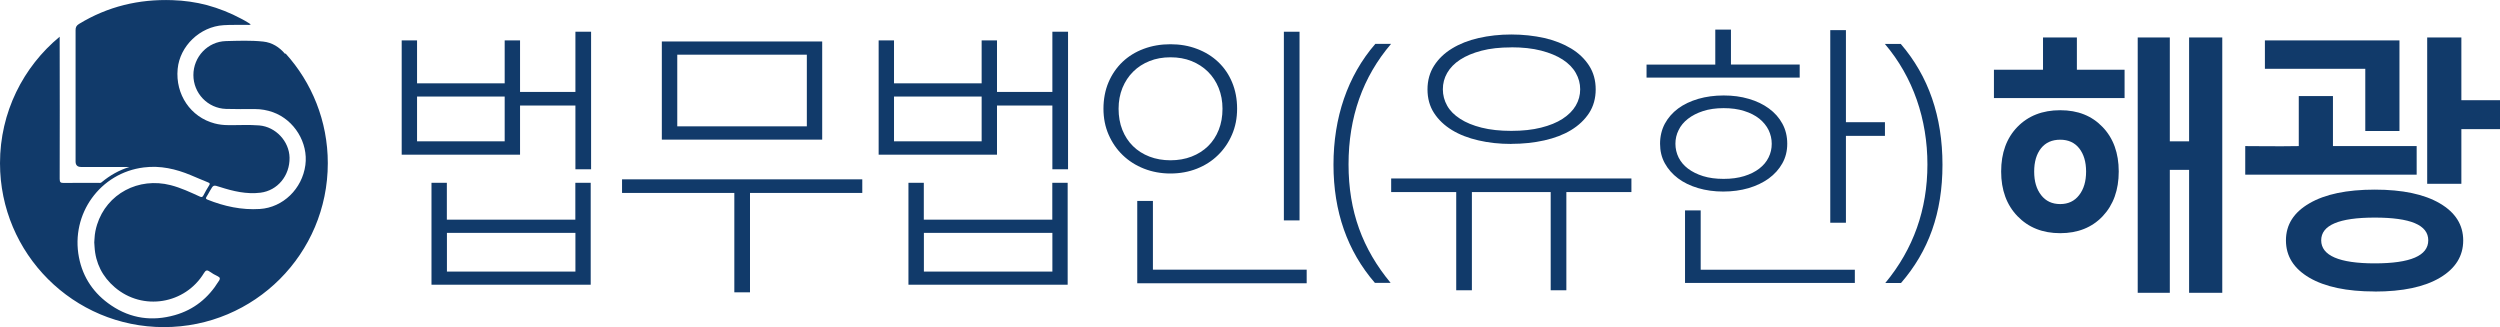 <?xml version="1.0" encoding="UTF-8"?>
<svg id="Layer_2" data-name="Layer 2" xmlns="http://www.w3.org/2000/svg" viewBox="0 0 325.5 42.58">
  <defs>
    <style>
      .cls-1 {
        fill: #113a6a;
      }
    </style>
  </defs>
  <g id="_레이어_1" data-name="레이어 1">
    <g>
      <path class="cls-1" d="M37.17,6.94l-.04.09c-.75-.89-1.7-1.5-2.88-1.62-1.61-.17-3.23-.1-4.84-.06-2.36.06-4.23,2.05-4.23,4.42,0,2.38,1.87,4.33,4.24,4.41,1.26.04,2.52.02,3.77.02.81,0,1.59.14,2.35.41,2.78,1,4.61,3.98,4.22,6.88-.41,3.09-2.91,5.53-5.93,5.72-2.36.15-4.63-.34-6.82-1.22-.23-.09-.24-.18-.12-.37.16-.25.3-.52.45-.78.45-.79.44-.77,1.31-.49,1.71.55,3.45.96,5.26.74,2.24-.28,3.83-2.23,3.79-4.56-.04-2.13-1.8-4.02-3.95-4.2-1.35-.11-2.72-.02-4.07-.04-.59,0-1.17-.07-1.74-.22-3.12-.82-5.12-3.77-4.81-7.09.28-2.99,2.9-5.51,5.97-5.7,1.03-.07,2.06-.02,3.09-.04.14,0,.29.04.46-.07-.11-.07-.18-.12-.25-.16-.17-.11-.34-.21-.51-.31-.04-.02-.09-.05-.13-.07-.12-.07-.24-.14-.37-.2-1.4-.75-2.89-1.34-4.46-1.77-1.45-.38-2.95-.59-4.49-.64-4.35-.15-8.41.82-12.14,3.09-.35.21-.47.44-.46.84.01,5.69,0,11.38,0,17.08q0,.71.72.71h6.3c-1.36.41-2.56,1.1-3.64,2-.13.11-.27.07-.41.07-1.5,0-3-.01-4.5.01-.41,0-.54-.07-.54-.52.02-5.95.01-11.9,0-17.85v-.67C3.02,8.7,0,14.62,0,21.25c0,11.78,9.55,21.34,21.34,21.34s21.34-9.55,21.34-21.34c0-5.5-2.08-10.52-5.51-14.3ZM28.48,36.6c-1.35,2.2-3.24,3.73-5.72,4.43-2.93.83-5.72.46-8.27-1.26-2.25-1.51-3.7-3.62-4.21-6.26-1.1-5.67,2.78-11.01,8.44-11.71,2.15-.27,4.17.19,6.13,1.01.75.31,1.49.64,2.25.94.26.1.25.2.12.4-.26.42-.52.86-.74,1.3-.12.24-.25.24-.47.14-1.23-.56-2.46-1.14-3.78-1.48-4.2-1.08-8.32,1.12-9.59,5.13-.18.57-.3,1.16-.33,1.76-.05.37-.05.75,0,1.12.12,2.14,1.04,3.92,2.63,5.28,3.66,3.14,9.17,2.18,11.61-1.84.23-.38.4-.45.76-.19.32.23.68.43,1.04.6.34.16.32.33.15.62Z"/>
      <g>
        <g>
          <path class="cls-1" d="M259.61,12.77v-3.69h6.39v-4.2h4.41v4.2h6.21v3.69h-17.01ZM268.24,30.36c-2.28,0-4.13-.73-5.56-2.21-1.42-1.47-2.13-3.41-2.13-5.82s.7-4.34,2.11-5.8c1.41-1.45,3.27-2.18,5.58-2.18s4.12.73,5.52,2.19c1.4,1.46,2.1,3.39,2.1,5.79s-.7,4.35-2.09,5.82c-1.39,1.47-3.24,2.21-5.53,2.21ZM268.24,18.19c-1.07,0-1.9.37-2.5,1.12-.59.75-.89,1.75-.89,3.03s.3,2.29.91,3.07c.61.78,1.43,1.16,2.48,1.16s1.86-.39,2.46-1.16c.61-.78.91-1.8.91-3.07s-.3-2.26-.89-3.02c-.59-.75-1.42-1.13-2.48-1.13ZM285.02,38.12v-16h-2.51v16h-4.18V4.88h4.18v13.52h2.51V4.88h4.32v33.24h-4.32Z"/>
          <path class="cls-1" d="M292.33,22.74v-3.72c2,0,4.03.05,6.97,0v-6.51h4.45v6.51h10.9v3.72h-22.32ZM307.96,8.96h-13.07v-3.7h17.52v11.8h-4.45v-8.1ZM309.19,37.95c-3.64,0-6.47-.6-8.51-1.79-2.03-1.19-3.05-2.81-3.05-4.86s1.02-3.65,3.06-4.83c2.04-1.19,4.87-1.78,8.5-1.78s6.45.6,8.48,1.79c2.03,1.19,3.04,2.8,3.04,4.83s-1.01,3.65-3.03,4.85c-2.02,1.2-4.85,1.8-8.49,1.8ZM309.19,28.33c-4.65,0-6.97.99-6.97,2.96s2.32,3,6.97,3,6.97-1,6.97-3-2.32-2.96-6.97-2.96ZM320.47,16.81v7.12h-4.45V4.88h4.45v8.17h5.03v3.76h-5.03Z"/>
        </g>
        <path class="cls-1" d="M52.3,20.14V5.26h2v5.59h11.41v-5.59h2v6.71h7.21v-7.84h2.04v17.91h-2.04v-8.3h-7.21v6.4h-15.41ZM65.71,12.57h-11.41v5.83h11.41v-5.83ZM56.18,37.07v-13.27h2v4.8h16.73v-4.8h2v13.27h-20.74ZM74.92,30.32h-16.73v5.04h16.73v-5.04Z"/>
        <path class="cls-1" d="M97.65,25.12v12.94h-2.04v-12.94h-14.62v-1.77h31.28v1.77h-14.62ZM86.17,18.18V5.4h20.88v12.78h-20.88ZM105.05,7.12h-16.87v9.33h16.87V7.12Z"/>
        <path class="cls-1" d="M114.4,20.14V5.26h2v5.59h11.41v-5.59h2v6.71h7.21v-7.84h2.04v17.91h-2.04v-8.3h-7.21v6.4h-15.41ZM127.81,12.57h-11.41v5.83h11.41v-5.83ZM118.28,37.07v-13.27h2v4.8h16.73v-4.8h2v13.27h-20.74ZM137.02,30.32h-16.73v5.04h16.73v-5.04Z"/>
        <path class="cls-1" d="M152.4,22.59c-1.23,0-2.38-.21-3.45-.63-1.07-.42-1.99-1.01-2.77-1.76-.78-.75-1.39-1.64-1.84-2.67-.45-1.03-.67-2.16-.67-3.38s.22-2.41.66-3.44c.44-1.03,1.05-1.91,1.82-2.65.77-.73,1.69-1.3,2.76-1.7,1.07-.4,2.23-.6,3.48-.6s2.41.2,3.47.61c1.06.4,1.98.97,2.75,1.7.77.73,1.38,1.61,1.81,2.65.43,1.03.65,2.17.65,3.43s-.22,2.34-.66,3.37c-.44,1.03-1.05,1.92-1.82,2.67-.77.76-1.69,1.35-2.75,1.77-1.06.42-2.21.63-3.45.63ZM152.4,7.46c-1,0-1.91.16-2.73.49-.83.33-1.54.79-2.13,1.38-.6.59-1.06,1.3-1.4,2.12-.33.82-.5,1.72-.5,2.71s.16,1.93.49,2.75c.33.83.79,1.53,1.39,2.12.6.59,1.31,1.04,2.14,1.36.83.32,1.75.48,2.74.48s1.91-.16,2.74-.48c.83-.32,1.55-.78,2.15-1.36.6-.59,1.06-1.29,1.39-2.12.33-.83.49-1.74.49-2.75s-.17-1.88-.5-2.71c-.33-.82-.8-1.53-1.4-2.12-.6-.59-1.31-1.05-2.13-1.38-.83-.33-1.74-.49-2.73-.49ZM148.07,36.88v-10.72h2.04v8.95h20.02v1.77h-22.06ZM167.16,4.13h2.04v24.57h-2.04V4.13Z"/>
        <path class="cls-1" d="M189.6,37.79v-12.78h-8.47v-1.77h31.28v1.77h-8.47v12.78h-2.04v-12.78h-10.26v12.78h-2.04ZM196.77,18.74c-1.52,0-2.95-.15-4.27-.46-1.32-.3-2.48-.75-3.46-1.35-.98-.6-1.76-1.34-2.33-2.22-.57-.88-.85-1.91-.85-3.07s.29-2.2.86-3.09c.57-.89,1.35-1.64,2.34-2.24.98-.6,2.14-1.06,3.46-1.36,1.32-.3,2.74-.46,4.25-.46s2.97.16,4.31.46c1.34.31,2.5.77,3.49,1.37.99.6,1.77,1.35,2.34,2.24.57.89.85,1.92.85,3.08s-.29,2.2-.86,3.08c-.58.88-1.36,1.62-2.35,2.22-.99.6-2.15,1.04-3.49,1.34-1.34.3-2.77.45-4.29.45ZM196.77,6.17c-1.48,0-2.77.14-3.87.43-1.11.29-2.04.68-2.79,1.17-.75.49-1.31,1.07-1.69,1.73-.38.66-.56,1.37-.56,2.13s.19,1.47.56,2.13c.37.66.94,1.23,1.69,1.71.75.49,1.68.87,2.79,1.15,1.11.28,2.4.42,3.87.42s2.76-.14,3.87-.42c1.12-.28,2.06-.66,2.81-1.15.75-.49,1.33-1.06,1.71-1.71.39-.66.58-1.37.58-2.13s-.19-1.46-.57-2.13c-.38-.67-.95-1.25-1.7-1.74-.76-.49-1.69-.88-2.81-1.17-1.12-.29-2.42-.43-3.89-.43Z"/>
        <path class="cls-1" d="M214.38,10.11v-1.7h8.95V3.85h2.04v4.55h8.95v1.7h-19.93ZM224.38,24.94c-1.18,0-2.28-.15-3.29-.45-1.01-.3-1.88-.72-2.61-1.27-.73-.55-1.3-1.2-1.72-1.96-.42-.76-.62-1.61-.62-2.55s.21-1.83.62-2.6c.42-.77.99-1.43,1.73-1.98.74-.55,1.62-.96,2.63-1.26,1.01-.29,2.11-.44,3.3-.44s2.26.14,3.27.44c1.01.29,1.88.71,2.63,1.26.74.54,1.33,1.2,1.75,1.98.42.77.63,1.64.63,2.6s-.21,1.79-.64,2.56c-.43.77-1.02,1.42-1.77,1.97-.75.54-1.63.96-2.64,1.26-1.01.29-2.1.44-3.27.44ZM224.41,14.08c-1.01,0-1.9.13-2.67.38-.77.25-1.43.59-1.97,1.01-.54.42-.95.91-1.22,1.48-.28.56-.41,1.15-.41,1.77s.14,1.23.41,1.78c.28.56.68,1.04,1.22,1.45.54.41,1.2.74,1.97.98.77.24,1.66.36,2.67.36s1.9-.12,2.68-.36c.78-.24,1.44-.57,1.97-.98.53-.41.94-.89,1.21-1.45.28-.56.41-1.15.41-1.78s-.14-1.23-.41-1.79c-.28-.56-.68-1.05-1.21-1.48-.53-.42-1.19-.76-1.97-1-.78-.25-1.67-.37-2.68-.37ZM219.39,36.84v-9.45h2.04v7.73h20.07v1.72h-22.11ZM240.34,17.68v11.32h-2.04V3.92h2.04v11.99h5.08v1.78h-5.08Z"/>
        <path class="cls-1" d="M179.02,36.84c-3.6-4.16-5.4-9.29-5.4-15.4s1.82-11.54,5.45-15.73h2.05c-3.69,4.32-5.54,9.55-5.54,15.69s1.83,11.02,5.48,15.43h-2.05Z"/>
        <path class="cls-1" d="M245.47,36.84c3.66-4.42,5.48-9.57,5.48-15.43s-1.85-11.35-5.54-15.69h2.07c3.62,4.21,5.43,9.45,5.43,15.73s-1.8,11.24-5.4,15.4h-2.05Z"/>
      </g>
    </g>
  </g>
</svg>